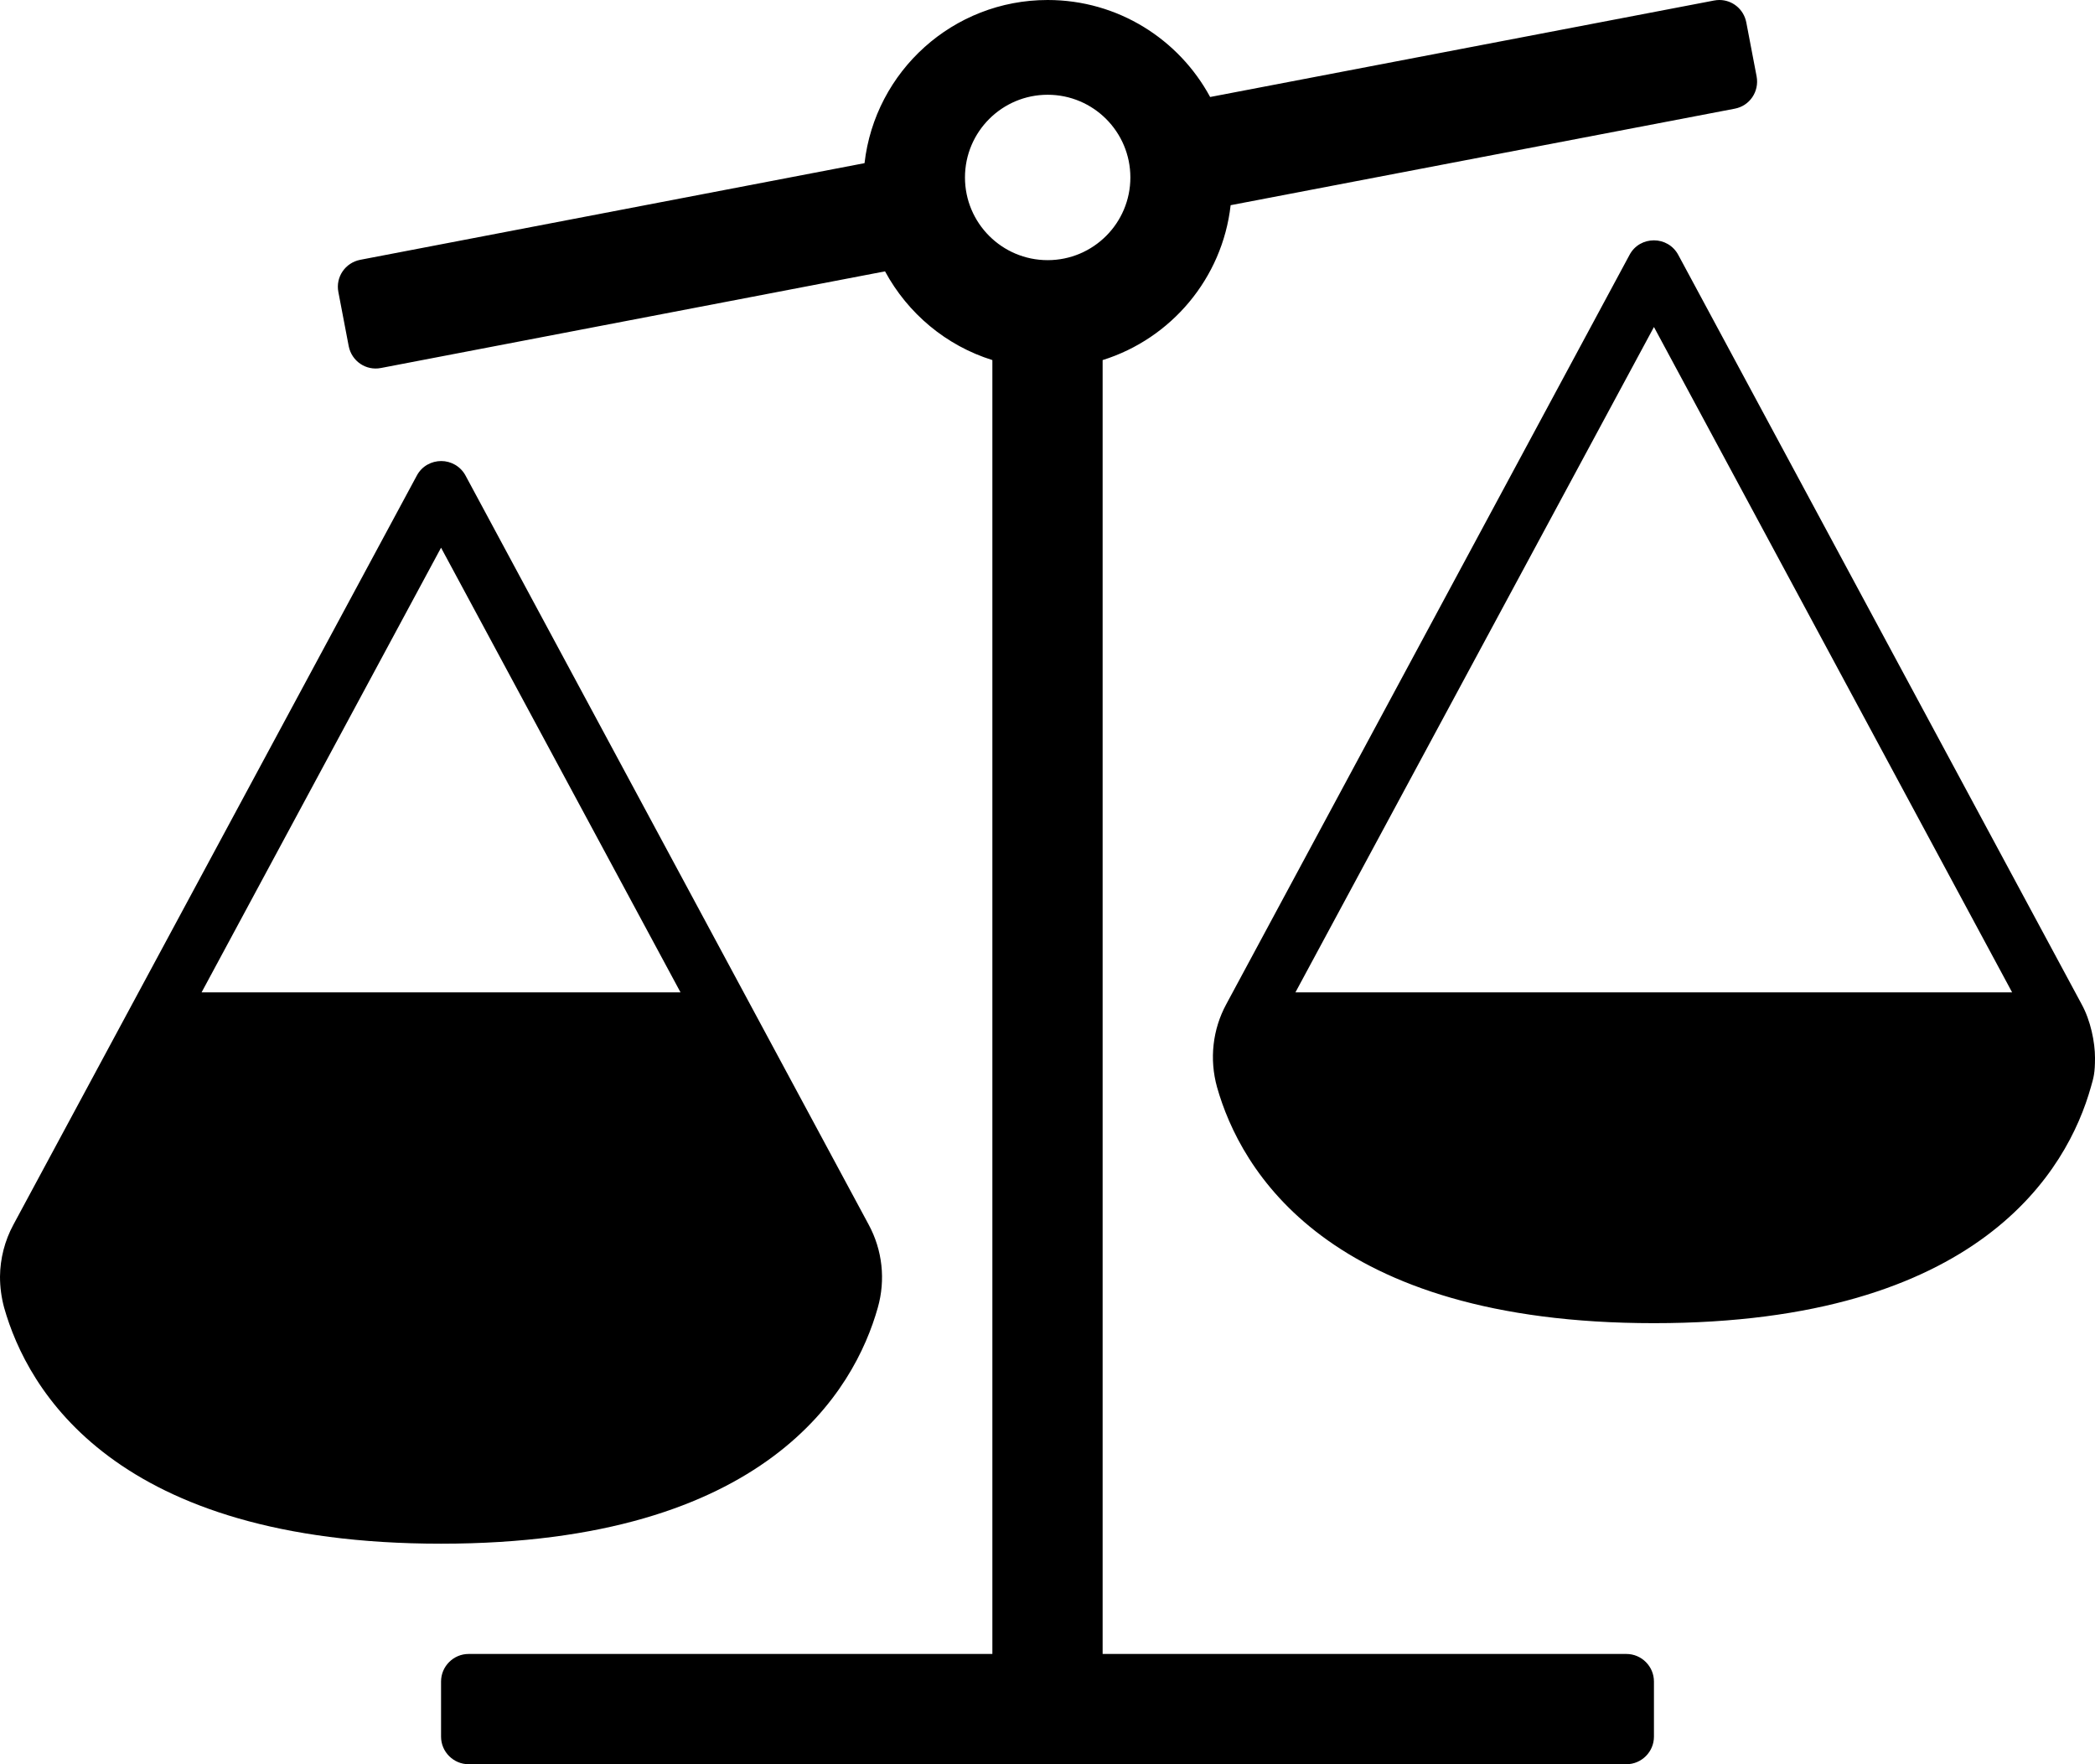 <!-- © Red Hat, Inc. MIT licensed --><svg xmlns="http://www.w3.org/2000/svg" data-icon-name="rebalance" height="1024" width="1216" viewBox="0 0 1216 1024"><path d="M1208.2,582.8 L974.2,148.1 C971.2,142.4 965.6,139.5 960,139.5 C954.4,139.5 948.8,142.3 945.8,148 L711.8,582.8 C703.8,597.5 701.9,614.8 706.4,631 C719.9,678.7 770.4,768 960,768 C1149.6,768 1200.2,678.6 1213.6,631 C1215.2,625.4 1216,623 1216,614 C1216,605 1213.5,592.4 1208.2,582.8 Z M751.9,576 L960,189.8 L1167.9,576 L751.9,576 Z M1019.6,44.4 L1013.6,13 C1012.1,5.3 1005.5,0 998,0 C997,0 996,0.1 994.9,0.3 L702.4,56.3 C684.3,22.8 648.9,0 608.1,0 C553.1,0 507.9,41.4 501.8,94.7 L209.1,150.8 C200.4,152.5 194.7,160.8 196.4,169.5 L202.4,200.9 C204.1,209.6 212.4,215.3 221.1,213.6 L513.7,157.5 C526.9,181.9 549.1,200.6 576,209 L576,960 L272,960 C263.2,960 256,967.2 256,976 L256,1008 C256,1016.8 263.2,1024 272,1024 L592,1024 L624.1,1024 L944,1024 C952.8,1024 960,1016.8 960,1008 L960,976 C960,967.2 952.8,960 944,960 L640,960 L640,209 C679.7,196.6 709.5,161.6 714.3,119.1 L1006.8,63.1 C1015.6,61.5 1021.2,53.1 1019.6,44.4 Z M608.1,151 C581.6,151 560.1,129.5 560.1,103 C560.1,76.5 581.6,55 608.1,55 C634.6,55 656.1,76.5 656.1,103 C656.1,129.5 634.6,151 608.1,151 Z M504.2,710.8 L270.3,276.2 C267.3,270.5 261.6,267.6 256.1,267.6 C250.6,267.6 244.9,270.4 241.9,276.1 L7.8,710.8 C2.7,720.2 0.1,730.6 0,741 C0,747 0.8,753.1 2.4,759 C15.9,806.7 66.5,896 256,896 C445.5,896 496.1,806.6 509.5,759 C514.1,742.8 512.2,725.6 504.2,710.8 Z M117,576 L256,317.9 L395,576 L117,576 Z" /></svg>